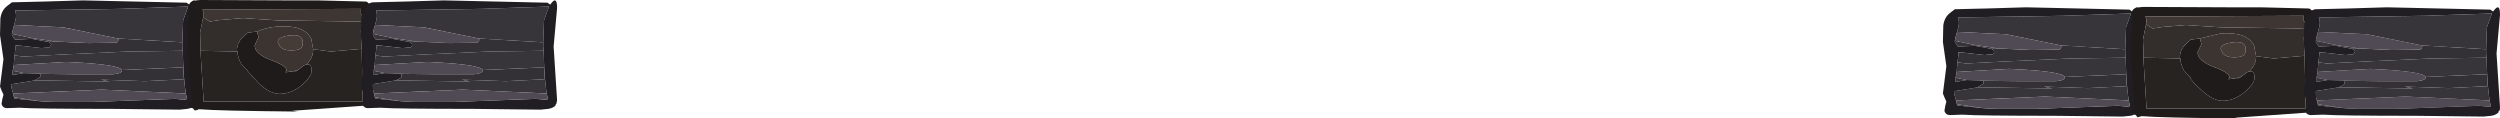 <?xml version="1.0" encoding="UTF-8" standalone="no"?>
<svg xmlns:ffdec="https://www.free-decompiler.com/flash" xmlns:xlink="http://www.w3.org/1999/xlink" ffdec:objectType="shape" height="15.4px" width="324.9px" xmlns="http://www.w3.org/2000/svg">
  <g transform="matrix(1.0, 0.0, 0.0, 1.0, 358.25, 22.55)">
    <path d="M-355.95 -16.65 L-352.85 -16.3 -351.8 -16.4 -351.6 -16.75 -351.6 -16.85 -351.65 -16.9 -351.95 -17.1 -351.0 -17.15 -346.75 -16.95 -343.2 -17.0 Q-342.85 -17.05 -342.85 -17.5 L-342.95 -17.55 -334.55 -17.05 -334.55 -16.5 -334.5 -15.95 -341.65 -15.85 -349.4 -15.5 -355.25 -15.2 -356.35 -15.35 -356.2 -16.65 -355.95 -16.65 M-353.75 -12.1 L-352.95 -12.6 -353.0 -12.9 -353.0 -12.95 -348.6 -12.9 -343.55 -12.9 Q-342.4 -13.0 -342.4 -13.4 L-342.4 -13.45 -334.45 -13.8 -334.35 -12.25 -339.4 -12.0 -345.15 -12.2 -344.0 -11.95 -353.2 -12.1 -353.75 -12.1" fill="#343136" fill-rule="evenodd" stroke="none"/>
    <path d="M-351.95 -17.1 L-351.65 -16.9 -351.6 -16.85 -351.6 -16.75 -351.8 -16.4 -352.85 -16.3 -355.95 -16.65 -356.2 -16.7 -356.2 -16.65 -356.35 -15.35 -356.45 -14.3 -356.45 -14.1 -356.6 -13.35 -356.65 -12.8 -355.15 -13.05 -355.1 -13.05 -353.1 -13.0 -353.05 -12.95 -353.0 -12.95 -353.0 -12.9 -352.95 -12.6 -353.75 -12.1 -354.0 -12.05 -356.8 -11.6 -356.8 -11.35 -356.6 -10.6 -356.4 -9.75 -353.1 -9.4 -352.35 -9.35 -351.25 -9.3 -346.2 -9.3 -335.5 -9.7 -334.35 -9.6 -333.95 -9.55 -333.95 -9.7 -334.1 -10.4 Q-334.4 -12.15 -334.5 -15.95 L-334.55 -16.5 -334.55 -17.05 -334.45 -19.9 -333.8 -21.7 -342.55 -21.4 -355.15 -21.2 -355.6 -21.2 -355.8 -21.2 -356.3 -21.2 Q-356.1 -20.75 -356.2 -20.1 L-356.45 -19.15 -356.55 -18.85 -356.6 -18.6 -356.7 -18.15 -356.7 -18.0 -356.4 -17.55 -356.3 -17.4 -354.1 -17.5 -351.95 -17.1 M-347.45 -22.5 L-334.0 -22.2 -333.65 -21.95 -333.45 -22.2 Q-332.75 -23.05 -332.75 -21.5 L-333.2 -16.5 -332.75 -9.5 Q-332.75 -9.1 -332.85 -9.05 L-332.95 -8.95 -332.95 -8.85 Q-333.25 -8.5 -333.9 -8.4 L-334.9 -8.3 -343.7 -8.4 Q-353.65 -8.4 -355.75 -8.55 L-357.2 -8.5 Q-357.9 -8.45 -358.05 -9.05 L-357.95 -9.65 -357.8 -10.25 -358.05 -10.8 -358.25 -11.3 -357.8 -14.85 -358.25 -18.0 -358.2 -20.15 Q-358.05 -21.2 -357.35 -21.75 L-356.7 -22.25 -352.5 -22.35 -347.45 -22.5" fill="#201e22" fill-rule="evenodd" stroke="none"/>
    <path d="M-356.35 -15.35 L-355.25 -15.2 -349.4 -15.5 -341.65 -15.85 -334.5 -15.95 Q-334.4 -12.15 -334.1 -10.4 L-345.0 -10.9 -356.5 -10.4 -356.4 -9.9 -353.1 -9.4 -356.4 -9.75 -356.6 -10.6 -356.8 -11.35 -356.8 -11.6 -354.0 -12.05 -353.75 -12.1 -353.2 -12.1 -344.0 -11.95 -345.15 -12.2 -339.4 -12.0 -334.35 -12.25 -334.45 -13.8 -342.4 -13.45 Q-342.8 -14.2 -349.6 -14.5 L-356.45 -14.1 -356.45 -14.3 -356.35 -15.35 M-334.55 -17.05 L-342.95 -17.55 -350.05 -19.0 -356.4 -19.3 -356.45 -19.15 -356.2 -20.1 Q-356.1 -20.75 -356.3 -21.2 L-355.8 -21.2 -355.6 -21.2 -355.15 -21.2 -342.55 -21.4 -333.8 -21.7 -334.45 -19.9 -334.55 -17.05 M-351.0 -17.15 L-351.95 -17.1 -354.1 -17.5 -356.3 -17.4 -356.4 -17.55 -356.7 -18.0 -356.7 -18.15 -354.1 -17.6 -351.0 -17.15 M-355.15 -13.05 L-356.65 -12.8 -356.6 -13.35 -355.15 -13.05 M-334.35 -9.6 L-333.95 -9.7 -333.95 -9.55 -334.35 -9.6" fill="#37343a" fill-rule="evenodd" stroke="none"/>
    <path d="M-342.95 -17.55 L-342.85 -17.5 Q-342.85 -17.05 -343.2 -17.0 L-346.75 -16.95 -351.0 -17.15 -354.1 -17.6 -356.7 -18.15 -356.6 -18.6 -356.55 -18.85 -356.45 -19.15 -356.4 -19.3 -350.05 -19.0 -342.95 -17.55 M-353.0 -12.95 L-353.05 -12.95 -353.1 -13.0 -355.1 -13.05 -355.15 -13.05 -356.6 -13.35 -356.45 -14.1 -349.6 -14.5 Q-342.8 -14.2 -342.4 -13.45 L-342.4 -13.4 Q-342.4 -13.0 -343.55 -12.9 L-348.6 -12.9 -353.0 -12.95 M-353.1 -9.4 L-356.4 -9.9 -356.5 -10.4 -345.0 -10.9 -334.1 -10.4 -333.95 -9.7 -334.35 -9.6 -335.5 -9.7 -346.2 -9.3 -351.25 -9.3 -352.35 -9.35 -353.1 -9.4" fill="#4f4a53" fill-rule="evenodd" stroke="none"/>
    <path d="M-331.85 -20.3 L-331.0 -19.75 -329.65 -19.95 -326.65 -20.2 -325.2 -20.1 -322.15 -19.9 -311.95 -19.75 -311.15 -19.8 -311.35 -18.55 -311.3 -17.15 -311.25 -16.2 -315.25 -15.85 -317.55 -16.15 -317.8 -17.5 Q-318.7 -19.35 -322.15 -19.1 -323.65 -19.0 -324.85 -18.45 L-326.05 -18.3 -327.0 -17.4 -327.3 -16.85 -327.45 -16.25 -327.45 -16.0 -327.4 -15.85 -332.2 -15.95 -332.2 -16.75 -332.2 -17.05 -332.2 -17.1 -332.25 -18.3 -331.85 -20.3" fill="#332d2b" fill-rule="evenodd" stroke="none"/>
    <path d="M-311.15 -19.8 L-311.95 -19.75 -322.15 -19.9 -325.2 -20.1 -326.65 -20.2 -329.65 -19.95 -331.0 -19.75 -331.85 -20.3 -331.8 -20.55 Q-331.75 -21.0 -331.95 -21.3 L-322.05 -21.35 -311.5 -21.4 -311.35 -21.4 -311.35 -20.7 -311.25 -20.65 -311.15 -20.55 -310.95 -20.35 -311.15 -19.8" fill="#3e3632" fill-rule="evenodd" stroke="none"/>
    <path d="M-331.85 -20.3 L-332.25 -18.3 -332.2 -17.1 -332.2 -16.75 -332.2 -15.95 -331.8 -9.6 -331.8 -9.35 -322.05 -9.35 -311.1 -9.35 -311.25 -16.2 -311.3 -17.15 -311.35 -18.55 -311.15 -19.8 -310.95 -20.35 -311.15 -20.55 -311.25 -20.65 -311.35 -20.7 -311.35 -21.4 -311.5 -21.4 -322.05 -21.35 -331.95 -21.3 Q-331.75 -21.0 -331.8 -20.55 L-331.85 -20.3 M-327.4 -15.85 L-327.45 -16.0 -327.45 -16.25 -327.3 -16.85 -327.0 -17.4 -326.05 -18.3 -324.85 -18.45 -324.65 -17.7 -324.9 -17.2 -325.15 -16.65 Q-325.15 -15.55 -323.05 -14.75 -321.0 -14.0 -321.0 -13.4 L-321.15 -13.15 -320.05 -13.3 -319.75 -13.3 -319.45 -13.5 -318.75 -14.05 -318.45 -14.15 Q-317.75 -14.35 -317.75 -13.35 -317.75 -12.65 -318.95 -11.55 -320.35 -10.35 -321.9 -10.35 -323.2 -10.35 -324.7 -11.8 L-326.05 -13.3 -326.05 -13.35 -326.9 -14.25 Q-327.35 -15.05 -327.4 -15.85 M-333.75 -21.5 L-333.65 -21.9 Q-333.65 -22.5 -332.15 -22.55 L-321.15 -22.5 -317.0 -22.5 -310.8 -22.35 Q-310.5 -22.35 -310.4 -22.15 L-310.15 -22.05 Q-309.65 -22.65 -309.7 -20.75 L-309.7 -20.7 Q-309.95 -19.0 -309.7 -15.5 L-309.8 -9.1 -309.95 -8.95 -310.4 -8.85 -320.3 -8.15 -319.5 -8.05 Q-330.0 -8.15 -332.3 -8.35 L-332.45 -8.35 Q-332.65 -8.2 -332.95 -8.2 L-333.15 -8.45 Q-333.65 -8.6 -333.65 -8.85 L-333.75 -9.2 -333.3 -9.3 -333.65 -13.05 -333.85 -17.9 -333.55 -21.4 Q-333.75 -21.4 -333.75 -21.5" fill="#1e1b1a" fill-rule="evenodd" stroke="none"/>
    <path d="M-332.2 -17.1 L-332.2 -17.05 -332.2 -16.75 -332.2 -17.1 M-332.2 -15.95 L-327.4 -15.85 Q-327.35 -15.05 -326.9 -14.25 L-326.05 -13.35 -326.05 -13.3 -324.7 -11.8 Q-323.2 -10.35 -321.9 -10.35 -320.35 -10.35 -318.95 -11.55 -317.75 -12.65 -317.75 -13.35 -317.75 -14.35 -318.45 -14.15 -317.55 -15.0 -317.55 -16.1 L-317.55 -16.15 -315.25 -15.85 -311.25 -16.2 -311.1 -9.35 -322.05 -9.35 -331.8 -9.35 -331.8 -9.6 -332.2 -15.95 M-319.45 -13.5 L-319.75 -13.3 -320.05 -13.3 -319.45 -13.5" fill="#272321" fill-rule="evenodd" stroke="none"/>
    <path d="M-324.85 -18.45 Q-323.65 -19.0 -322.15 -19.1 -318.7 -19.35 -317.8 -17.5 L-317.55 -16.15 -317.55 -16.1 Q-317.55 -15.0 -318.45 -14.15 L-318.75 -14.05 -319.45 -13.5 -320.05 -13.3 -321.15 -13.15 -321.0 -13.4 Q-321.0 -14.0 -323.05 -14.75 -325.15 -15.55 -325.15 -16.65 L-324.9 -17.2 -324.65 -17.7 -324.85 -18.45 M-320.45 -16.0 Q-319.45 -16.0 -319.15 -16.3 -318.9 -16.5 -318.9 -17.05 -318.9 -18.15 -320.55 -17.95 -322.15 -17.75 -322.15 -17.1 L-321.9 -16.55 Q-321.45 -16.0 -320.45 -16.0" fill="#3c3431" fill-rule="evenodd" stroke="none"/>
    <path d="M-320.45 -16.0 Q-321.45 -16.0 -321.9 -16.55 L-322.15 -17.1 Q-322.15 -17.75 -320.55 -17.95 -318.9 -18.15 -318.9 -17.05 -318.9 -16.5 -319.15 -16.3 -319.45 -16.0 -320.45 -16.0" fill="#453c38" fill-rule="evenodd" stroke="none"/>
    <path d="M-309.55 -19.15 L-309.3 -20.1 Q-309.2 -20.75 -309.4 -21.2 L-308.9 -21.2 -308.7 -21.2 -308.25 -21.2 -295.65 -21.4 -286.9 -21.7 -287.55 -19.9 -287.65 -17.05 -296.05 -17.55 -303.15 -19.0 -309.5 -19.3 -309.55 -19.15 M-287.6 -15.95 Q-287.5 -12.15 -287.2 -10.4 L-298.1 -10.9 -309.6 -10.4 -309.5 -9.9 -306.2 -9.4 -309.5 -9.75 -309.7 -10.6 -309.9 -11.35 -309.9 -11.6 -307.1 -12.05 -306.85 -12.1 -306.3 -12.1 -297.1 -11.95 -298.25 -12.2 -292.5 -12.0 -287.45 -12.25 -287.55 -13.8 -295.5 -13.45 Q-295.9 -14.2 -302.7 -14.5 L-309.55 -14.1 -309.55 -14.3 -309.45 -15.35 -308.35 -15.2 -302.5 -15.5 -294.75 -15.85 -287.6 -15.95 M-287.05 -9.7 L-287.05 -9.55 -287.45 -9.6 -287.05 -9.7 M-308.25 -13.05 L-309.75 -12.8 -309.7 -13.35 -308.25 -13.05 M-305.05 -17.1 L-307.2 -17.5 -309.4 -17.4 -309.5 -17.55 -309.8 -18.0 -309.8 -18.15 -307.2 -17.6 -304.1 -17.15 -305.05 -17.1" fill="#37343a" fill-rule="evenodd" stroke="none"/>
    <path d="M-287.65 -17.05 L-287.55 -19.9 -286.9 -21.7 -295.65 -21.4 -308.25 -21.2 -308.7 -21.2 -308.9 -21.2 -309.4 -21.2 Q-309.2 -20.75 -309.3 -20.1 L-309.55 -19.15 -309.65 -18.85 -309.7 -18.6 -309.8 -18.15 -309.8 -18.0 -309.5 -17.55 -309.4 -17.4 -307.2 -17.5 -305.05 -17.1 -304.75 -16.9 -304.7 -16.85 -304.7 -16.75 Q-304.7 -16.45 -304.9 -16.4 L-305.95 -16.3 -309.05 -16.65 -309.3 -16.7 -309.3 -16.65 -309.45 -15.35 -309.55 -14.3 -309.55 -14.1 -309.7 -13.35 -309.75 -12.8 -308.25 -13.05 -308.2 -13.05 -306.2 -13.0 -306.15 -12.95 -306.1 -12.95 -306.1 -12.9 -306.05 -12.6 Q-306.05 -12.4 -306.85 -12.1 L-307.1 -12.05 -309.9 -11.6 -309.9 -11.35 -309.7 -10.6 -309.5 -9.75 -306.2 -9.4 -305.45 -9.35 -304.35 -9.3 -299.3 -9.3 -288.6 -9.7 -287.45 -9.6 -287.05 -9.55 -287.05 -9.7 -287.2 -10.4 Q-287.5 -12.15 -287.6 -15.95 L-287.65 -16.5 -287.65 -17.05 M-310.45 -21.75 Q-310.45 -22.15 -309.8 -22.25 L-305.6 -22.35 -300.55 -22.5 -287.1 -22.2 -286.75 -21.95 -286.55 -22.2 Q-285.85 -23.05 -285.85 -21.5 L-286.3 -16.5 -285.85 -9.5 -285.95 -9.05 -286.05 -8.95 -286.05 -8.85 Q-286.35 -8.5 -287.0 -8.4 L-288.0 -8.3 -296.8 -8.4 Q-306.75 -8.4 -308.85 -8.55 L-310.3 -8.5 Q-311.0 -8.45 -311.15 -9.05 L-311.05 -9.65 -310.9 -10.25 -311.15 -10.8 -311.35 -11.3 -310.9 -14.85 -311.35 -18.0 -311.3 -20.15 Q-311.15 -21.2 -310.45 -21.75" fill="#201e22" fill-rule="evenodd" stroke="none"/>
    <path d="M-309.55 -19.15 L-309.5 -19.3 -303.15 -19.0 -296.05 -17.55 -295.95 -17.5 Q-295.95 -17.05 -296.3 -17.0 L-299.85 -16.95 -304.1 -17.15 -307.2 -17.6 -309.8 -18.15 -309.7 -18.6 -309.65 -18.85 -309.55 -19.15 M-287.2 -10.4 L-287.05 -9.7 -287.45 -9.6 -288.6 -9.7 -299.3 -9.3 -304.35 -9.3 -305.45 -9.35 -306.2 -9.4 -309.5 -9.9 -309.6 -10.4 -298.1 -10.9 -287.2 -10.4 M-306.1 -12.95 L-306.15 -12.95 -306.2 -13.0 -308.2 -13.05 -308.25 -13.05 -309.7 -13.35 -309.55 -14.1 -302.7 -14.5 Q-295.9 -14.2 -295.5 -13.45 L-295.5 -13.4 Q-295.5 -13.0 -296.65 -12.9 L-301.7 -12.9 -306.1 -12.95" fill="#4f4a53" fill-rule="evenodd" stroke="none"/>
    <path d="M-296.05 -17.55 L-287.65 -17.05 -287.65 -16.5 -287.6 -15.95 -294.75 -15.85 -302.5 -15.5 -308.35 -15.2 -309.45 -15.35 -309.3 -16.65 -309.05 -16.65 -305.95 -16.3 -304.9 -16.4 Q-304.7 -16.45 -304.7 -16.75 L-304.7 -16.85 -304.75 -16.9 -305.05 -17.1 -304.1 -17.15 -299.85 -16.95 -296.3 -17.0 Q-295.95 -17.05 -295.95 -17.5 L-296.05 -17.55 M-306.85 -12.1 Q-306.05 -12.4 -306.05 -12.6 L-306.1 -12.9 -306.1 -12.95 -301.7 -12.9 -296.65 -12.9 Q-295.5 -13.0 -295.5 -13.4 L-295.5 -13.45 -287.55 -13.8 -287.45 -12.25 -292.5 -12.0 -298.25 -12.2 -297.1 -11.95 -306.3 -12.1 -306.85 -12.1" fill="#343136" fill-rule="evenodd" stroke="none"/>
    <path d="M-103.95 -18.25 L-103.7 -19.2 Q-103.6 -19.85 -103.8 -20.3 L-103.3 -20.3 -103.1 -20.3 -102.65 -20.3 -90.05 -20.5 -81.3 -20.8 -81.95 -19.0 -82.05 -16.15 -90.45 -16.65 -97.55 -18.1 -103.9 -18.4 -103.95 -18.25 M-82.0 -15.05 Q-81.9 -11.25 -81.6 -9.5 L-92.5 -10.0 -104.0 -9.5 -103.9 -9.0 -100.6 -8.5 -103.9 -8.85 -104.1 -9.7 -104.3 -10.45 -104.3 -10.7 -101.5 -11.15 -101.25 -11.2 -100.7 -11.2 -91.5 -11.05 -92.65 -11.3 -86.9 -11.1 -81.85 -11.35 -81.95 -12.9 -89.9 -12.55 Q-90.3 -13.3 -97.1 -13.6 L-103.95 -13.2 -103.95 -13.4 -103.85 -14.45 -102.75 -14.3 -96.9 -14.6 -89.15 -14.95 -82.0 -15.05 M-81.45 -8.8 L-81.45 -8.65 -81.85 -8.7 -81.45 -8.8 M-102.65 -12.15 L-104.15 -11.9 -104.1 -12.45 -102.65 -12.15 M-99.45 -16.2 L-101.6 -16.6 -103.8 -16.5 -103.9 -16.65 -104.2 -17.1 -104.2 -17.25 -101.6 -16.7 -98.5 -16.25 -99.45 -16.2" fill="#37343a" fill-rule="evenodd" stroke="none"/>
    <path d="M-104.2 -21.35 L-100.0 -21.45 -94.95 -21.6 -81.5 -21.3 -81.15 -21.05 -80.95 -21.3 Q-80.25 -22.15 -80.25 -20.6 L-80.7 -15.6 -80.25 -8.6 Q-80.25 -8.2 -80.35 -8.15 L-80.45 -8.05 -80.45 -7.95 Q-80.75 -7.6 -81.4 -7.5 L-82.4 -7.4 -91.2 -7.5 Q-101.15 -7.5 -103.25 -7.65 L-104.7 -7.6 Q-105.4 -7.55 -105.55 -8.15 L-105.45 -8.75 -105.3 -9.35 -105.55 -9.9 -105.75 -10.4 -105.3 -13.95 -105.75 -17.1 -105.7 -19.25 Q-105.55 -20.3 -104.85 -20.85 L-104.2 -21.35 M-82.05 -16.15 L-81.95 -19.0 -81.3 -20.8 -90.05 -20.5 -102.65 -20.3 -103.1 -20.3 -103.3 -20.3 -103.8 -20.3 Q-103.6 -19.85 -103.7 -19.2 L-103.95 -18.25 -104.05 -17.95 -104.1 -17.7 -104.2 -17.25 -104.2 -17.1 -103.9 -16.65 -103.8 -16.5 -101.6 -16.6 -99.45 -16.2 -99.15 -16.0 -99.1 -15.95 -99.1 -15.85 Q-99.1 -15.55 -99.3 -15.5 L-100.35 -15.4 -103.45 -15.75 -103.7 -15.8 -103.7 -15.75 -103.85 -14.45 -103.95 -13.4 -103.95 -13.2 -104.1 -12.45 -104.15 -11.9 -102.65 -12.15 -102.6 -12.15 -100.6 -12.1 -100.55 -12.05 -100.5 -12.05 -100.5 -12.0 -100.45 -11.7 -101.25 -11.2 -101.5 -11.15 -104.3 -10.7 -104.3 -10.45 -104.1 -9.7 -103.9 -8.85 -100.6 -8.5 -99.85 -8.45 -98.75 -8.4 -93.7 -8.4 -83.0 -8.8 -81.85 -8.7 -81.45 -8.65 -81.45 -8.8 -81.6 -9.5 Q-81.9 -11.25 -82.0 -15.05 L-82.05 -15.6 -82.05 -16.15" fill="#201e22" fill-rule="evenodd" stroke="none"/>
    <path d="M-90.45 -16.65 L-82.05 -16.15 -82.05 -15.6 -82.0 -15.05 -89.15 -14.95 -96.9 -14.6 -102.75 -14.3 -103.85 -14.45 -103.7 -15.75 -103.45 -15.75 -100.35 -15.4 -99.3 -15.5 Q-99.1 -15.55 -99.1 -15.85 L-99.1 -15.95 -99.15 -16.0 -99.45 -16.2 -98.5 -16.25 -94.25 -16.05 -90.7 -16.1 Q-90.35 -16.15 -90.35 -16.6 L-90.45 -16.65 M-101.25 -11.2 L-100.45 -11.7 -100.5 -12.0 -100.5 -12.05 -96.1 -12.0 -91.05 -12.0 Q-89.9 -12.1 -89.9 -12.5 L-89.9 -12.55 -81.95 -12.9 -81.85 -11.35 -86.9 -11.1 -92.65 -11.3 -91.5 -11.05 -100.7 -11.2 -101.25 -11.2" fill="#343136" fill-rule="evenodd" stroke="none"/>
    <path d="M-103.95 -18.25 L-103.9 -18.4 -97.55 -18.1 -90.45 -16.65 -90.35 -16.6 Q-90.35 -16.15 -90.7 -16.1 L-94.25 -16.05 -98.5 -16.25 -101.6 -16.7 -104.2 -17.25 -104.1 -17.7 -104.05 -17.95 -103.95 -18.25 M-81.6 -9.5 L-81.45 -8.8 -81.85 -8.7 -83.0 -8.8 -93.7 -8.4 -98.75 -8.4 -99.85 -8.45 -100.6 -8.5 -103.9 -9.0 -104.0 -9.5 -92.5 -10.0 -81.6 -9.5 M-100.5 -12.05 L-100.55 -12.05 -100.6 -12.1 -102.6 -12.15 -102.65 -12.15 -104.1 -12.45 -103.95 -13.2 -97.1 -13.6 Q-90.3 -13.3 -89.9 -12.55 L-89.9 -12.5 Q-89.9 -12.1 -91.05 -12.0 L-96.1 -12.0 -100.5 -12.05" fill="#4f4a53" fill-rule="evenodd" stroke="none"/>
    <path d="M-81.35 -17.0 L-81.05 -20.5 Q-81.25 -20.5 -81.25 -20.6 L-81.15 -21.0 Q-81.15 -21.6 -79.65 -21.65 L-68.65 -21.6 -64.5 -21.6 -58.3 -21.45 Q-58.0 -21.45 -57.9 -21.25 L-57.65 -21.15 Q-57.15 -21.75 -57.2 -19.85 L-57.2 -19.8 Q-57.45 -18.1 -57.2 -14.6 L-57.3 -8.2 -57.45 -8.05 -57.9 -7.95 -67.8 -7.25 -67.0 -7.15 Q-77.5 -7.25 -79.8 -7.45 L-79.95 -7.45 -80.45 -7.3 -80.65 -7.55 -81.15 -7.95 -81.25 -8.3 -80.8 -8.4 -81.15 -12.15 -81.35 -17.0 M-72.35 -17.55 L-72.15 -16.8 -72.4 -16.3 -72.65 -15.75 Q-72.65 -14.65 -70.55 -13.85 -68.5 -13.1 -68.5 -12.5 L-68.65 -12.25 -67.55 -12.4 -67.25 -12.4 -66.95 -12.6 -66.25 -13.15 -65.95 -13.25 Q-65.25 -13.45 -65.25 -12.45 -65.25 -11.75 -66.45 -10.65 -67.85 -9.45 -69.4 -9.45 -70.7 -9.45 -72.2 -10.9 -73.55 -12.1 -73.55 -12.4 L-73.55 -12.45 -74.4 -13.35 Q-74.85 -14.15 -74.9 -14.95 L-74.95 -15.1 -74.95 -15.35 -74.8 -15.95 -74.5 -16.5 -73.55 -17.4 -72.35 -17.55 M-79.35 -19.4 L-79.75 -17.4 -79.7 -16.2 -79.7 -15.85 -79.7 -15.05 -79.3 -8.7 -79.3 -8.45 -69.55 -8.45 -58.6 -8.45 -58.75 -15.3 -58.8 -16.25 -58.85 -17.65 -58.65 -18.9 -58.45 -19.45 -58.65 -19.65 -58.75 -19.75 -58.85 -19.8 -58.85 -20.5 -59.0 -20.5 -69.55 -20.45 -79.45 -20.4 Q-79.25 -20.1 -79.3 -19.65 L-79.35 -19.4" fill="#1e1b1a" fill-rule="evenodd" stroke="none"/>
    <path d="M-66.4 -16.15 Q-66.4 -17.25 -68.05 -17.05 -69.65 -16.85 -69.65 -16.2 L-69.4 -15.65 Q-68.95 -15.1 -67.95 -15.1 -66.95 -15.1 -66.65 -15.4 -66.4 -15.6 -66.4 -16.15 M-67.55 -12.4 L-68.65 -12.25 -68.5 -12.5 Q-68.5 -13.1 -70.55 -13.85 -72.65 -14.65 -72.65 -15.75 L-72.4 -16.3 -72.15 -16.8 -72.35 -17.55 -69.65 -18.2 Q-66.2 -18.45 -65.3 -16.6 L-65.05 -15.25 -65.05 -15.2 Q-65.05 -14.1 -65.95 -13.25 L-66.25 -13.15 -66.95 -12.6 -67.55 -12.4" fill="#3c3431" fill-rule="evenodd" stroke="none"/>
    <path d="M-66.4 -16.15 Q-66.4 -15.6 -66.65 -15.4 -66.95 -15.1 -67.95 -15.1 -68.95 -15.1 -69.4 -15.65 L-69.65 -16.2 Q-69.65 -16.85 -68.05 -17.05 -66.4 -17.25 -66.4 -16.15" fill="#453c38" fill-rule="evenodd" stroke="none"/>
    <path d="M-74.9 -14.95 Q-74.85 -14.15 -74.4 -13.35 L-73.55 -12.45 -73.55 -12.4 Q-73.55 -12.1 -72.2 -10.9 -70.7 -9.45 -69.4 -9.45 -67.85 -9.45 -66.45 -10.65 -65.25 -11.75 -65.25 -12.45 -65.25 -13.45 -65.95 -13.25 -65.05 -14.1 -65.05 -15.2 L-65.05 -15.25 -62.75 -14.95 -58.75 -15.3 -58.6 -8.45 -69.55 -8.45 -79.3 -8.45 -79.3 -8.7 -79.7 -15.05 -74.9 -14.95 M-66.95 -12.6 L-67.25 -12.4 -67.55 -12.4 -66.95 -12.6 M-79.7 -16.2 L-79.7 -16.15 -79.7 -15.85 -79.7 -16.2" fill="#272321" fill-rule="evenodd" stroke="none"/>
    <path d="M-72.35 -17.55 L-73.55 -17.4 -74.5 -16.5 -74.8 -15.95 -74.95 -15.35 -74.95 -15.1 -74.9 -14.95 -79.7 -15.05 -79.7 -15.85 -79.7 -16.15 -79.7 -16.2 -79.75 -17.4 -79.35 -19.4 -78.5 -18.85 -77.15 -19.05 -74.15 -19.3 -72.7 -19.2 -69.65 -19.0 -59.45 -18.85 -58.65 -18.9 -58.85 -17.65 -58.8 -16.25 -58.75 -15.3 -62.75 -14.95 -65.05 -15.25 -65.3 -16.6 Q-66.2 -18.45 -69.65 -18.2 L-72.35 -17.55" fill="#332d2b" fill-rule="evenodd" stroke="none"/>
    <path d="M-58.65 -18.9 L-59.45 -18.85 -69.65 -19.0 -72.7 -19.2 -74.15 -19.3 -77.15 -19.05 -78.5 -18.85 -79.35 -19.4 -79.3 -19.65 Q-79.25 -20.1 -79.45 -20.4 L-69.55 -20.45 -59.0 -20.5 -58.85 -20.5 -58.85 -19.8 -58.75 -19.75 -58.65 -19.65 -58.45 -19.45 -58.65 -18.9" fill="#3e3632" fill-rule="evenodd" stroke="none"/>
    <path d="M-51.6 -16.25 L-47.35 -16.05 -43.8 -16.1 Q-43.45 -16.15 -43.45 -16.6 L-43.55 -16.65 -35.15 -16.15 -35.15 -15.6 -35.1 -15.05 -42.25 -14.95 -50.0 -14.6 -55.85 -14.3 -56.95 -14.45 -56.8 -15.75 -56.55 -15.75 -53.45 -15.4 -52.4 -15.5 -52.2 -15.85 -52.2 -15.95 -52.25 -16.0 -52.55 -16.2 -51.6 -16.25 M-43.0 -12.55 L-35.05 -12.9 -34.95 -11.35 -40.0 -11.1 -45.75 -11.3 -44.6 -11.05 -53.8 -11.2 -54.35 -11.2 Q-53.55 -11.5 -53.55 -11.7 L-53.6 -12.0 -53.6 -12.05 -49.2 -12.0 -44.15 -12.0 Q-43.0 -12.1 -43.0 -12.5 L-43.0 -12.55" fill="#343136" fill-rule="evenodd" stroke="none"/>
    <path d="M-43.55 -16.65 L-43.45 -16.6 Q-43.45 -16.15 -43.8 -16.1 L-47.35 -16.05 -51.6 -16.25 -54.7 -16.7 -57.3 -17.25 -57.2 -17.7 -57.15 -17.95 -57.05 -18.25 -57.0 -18.4 -50.65 -18.1 -43.55 -16.65 M-57.05 -13.2 L-50.2 -13.6 Q-43.4 -13.3 -43.0 -12.55 L-43.0 -12.5 Q-43.0 -12.1 -44.15 -12.0 L-49.2 -12.0 -53.6 -12.05 -53.65 -12.05 -53.7 -12.1 -55.7 -12.15 -55.75 -12.15 -57.2 -12.45 -57.05 -13.2 M-53.7 -8.5 L-57.0 -9.0 -57.1 -9.5 -45.6 -10.0 -34.7 -9.5 -34.55 -8.8 -34.95 -8.7 -36.1 -8.8 -46.8 -8.4 -51.85 -8.4 -52.95 -8.45 -53.7 -8.5" fill="#4f4a53" fill-rule="evenodd" stroke="none"/>
    <path d="M-51.6 -16.25 L-52.55 -16.2 -54.7 -16.6 -56.9 -16.5 -57.0 -16.65 -57.3 -17.1 -57.3 -17.25 -54.7 -16.7 -51.6 -16.25 M-56.95 -14.45 L-55.85 -14.3 -50.0 -14.6 -42.25 -14.95 -35.1 -15.05 Q-35.0 -11.25 -34.7 -9.5 L-45.6 -10.0 -57.1 -9.5 -57.0 -9.0 -53.7 -8.5 -57.0 -8.85 -57.2 -9.7 -57.4 -10.45 -57.4 -10.7 -54.6 -11.15 -54.35 -11.2 -53.8 -11.2 -44.6 -11.05 -45.75 -11.3 -40.0 -11.1 -34.95 -11.35 -35.05 -12.9 -43.0 -12.55 Q-43.4 -13.3 -50.2 -13.6 L-57.05 -13.2 -57.05 -13.4 -56.95 -14.45 M-35.15 -16.15 L-43.55 -16.65 -50.65 -18.1 -57.0 -18.4 -57.05 -18.25 -56.8 -19.2 Q-56.7 -19.85 -56.9 -20.3 L-56.4 -20.3 -56.2 -20.3 -55.75 -20.3 -43.15 -20.5 -34.4 -20.8 -35.05 -19.0 -35.15 -16.15 M-55.75 -12.15 L-57.25 -11.9 -57.2 -12.45 -55.75 -12.15 M-34.55 -8.8 L-34.55 -8.65 -34.95 -8.7 -34.55 -8.8" fill="#37343a" fill-rule="evenodd" stroke="none"/>
    <path d="M-52.55 -16.2 L-52.25 -16.0 -52.2 -15.95 -52.2 -15.85 -52.4 -15.5 -53.45 -15.4 -56.55 -15.75 -56.8 -15.8 -56.8 -15.75 -56.95 -14.45 -57.05 -13.4 -57.05 -13.2 -57.2 -12.45 -57.25 -11.9 -55.75 -12.15 -55.7 -12.15 -53.7 -12.1 -53.65 -12.05 -53.6 -12.05 -53.6 -12.0 -53.55 -11.7 Q-53.55 -11.5 -54.35 -11.2 L-54.6 -11.15 -57.4 -10.7 -57.4 -10.45 -57.2 -9.7 -57.0 -8.85 -53.7 -8.5 -52.95 -8.45 -51.85 -8.4 -46.8 -8.4 -36.1 -8.8 -34.95 -8.7 -34.55 -8.65 -34.55 -8.8 -34.7 -9.5 Q-35.0 -11.25 -35.1 -15.05 L-35.15 -15.6 -35.15 -16.15 -35.05 -19.0 -34.4 -20.8 -43.15 -20.5 -55.75 -20.3 -56.2 -20.3 -56.4 -20.3 -56.9 -20.3 Q-56.7 -19.85 -56.8 -19.2 L-57.05 -18.25 -57.15 -17.95 -57.2 -17.7 -57.3 -17.25 -57.3 -17.1 -57.0 -16.65 -56.9 -16.5 -54.7 -16.6 -52.55 -16.2 M-57.3 -21.35 L-53.1 -21.45 -48.05 -21.6 -34.6 -21.3 -34.25 -21.05 -34.05 -21.3 Q-33.35 -22.15 -33.35 -20.6 L-33.8 -15.6 -33.35 -8.6 Q-33.35 -8.2 -33.45 -8.15 L-33.55 -8.05 -33.55 -7.95 Q-33.85 -7.6 -34.5 -7.5 L-35.5 -7.4 -44.3 -7.5 Q-54.25 -7.5 -56.35 -7.65 L-57.8 -7.6 Q-58.5 -7.55 -58.65 -8.15 L-58.55 -8.75 -58.4 -9.35 -58.65 -9.9 -58.85 -10.4 -58.4 -13.95 -58.85 -17.1 -58.8 -19.25 Q-58.65 -20.3 -57.95 -20.85 -57.95 -21.25 -57.3 -21.35" fill="#201e22" fill-rule="evenodd" stroke="none"/>
  </g>
</svg>
